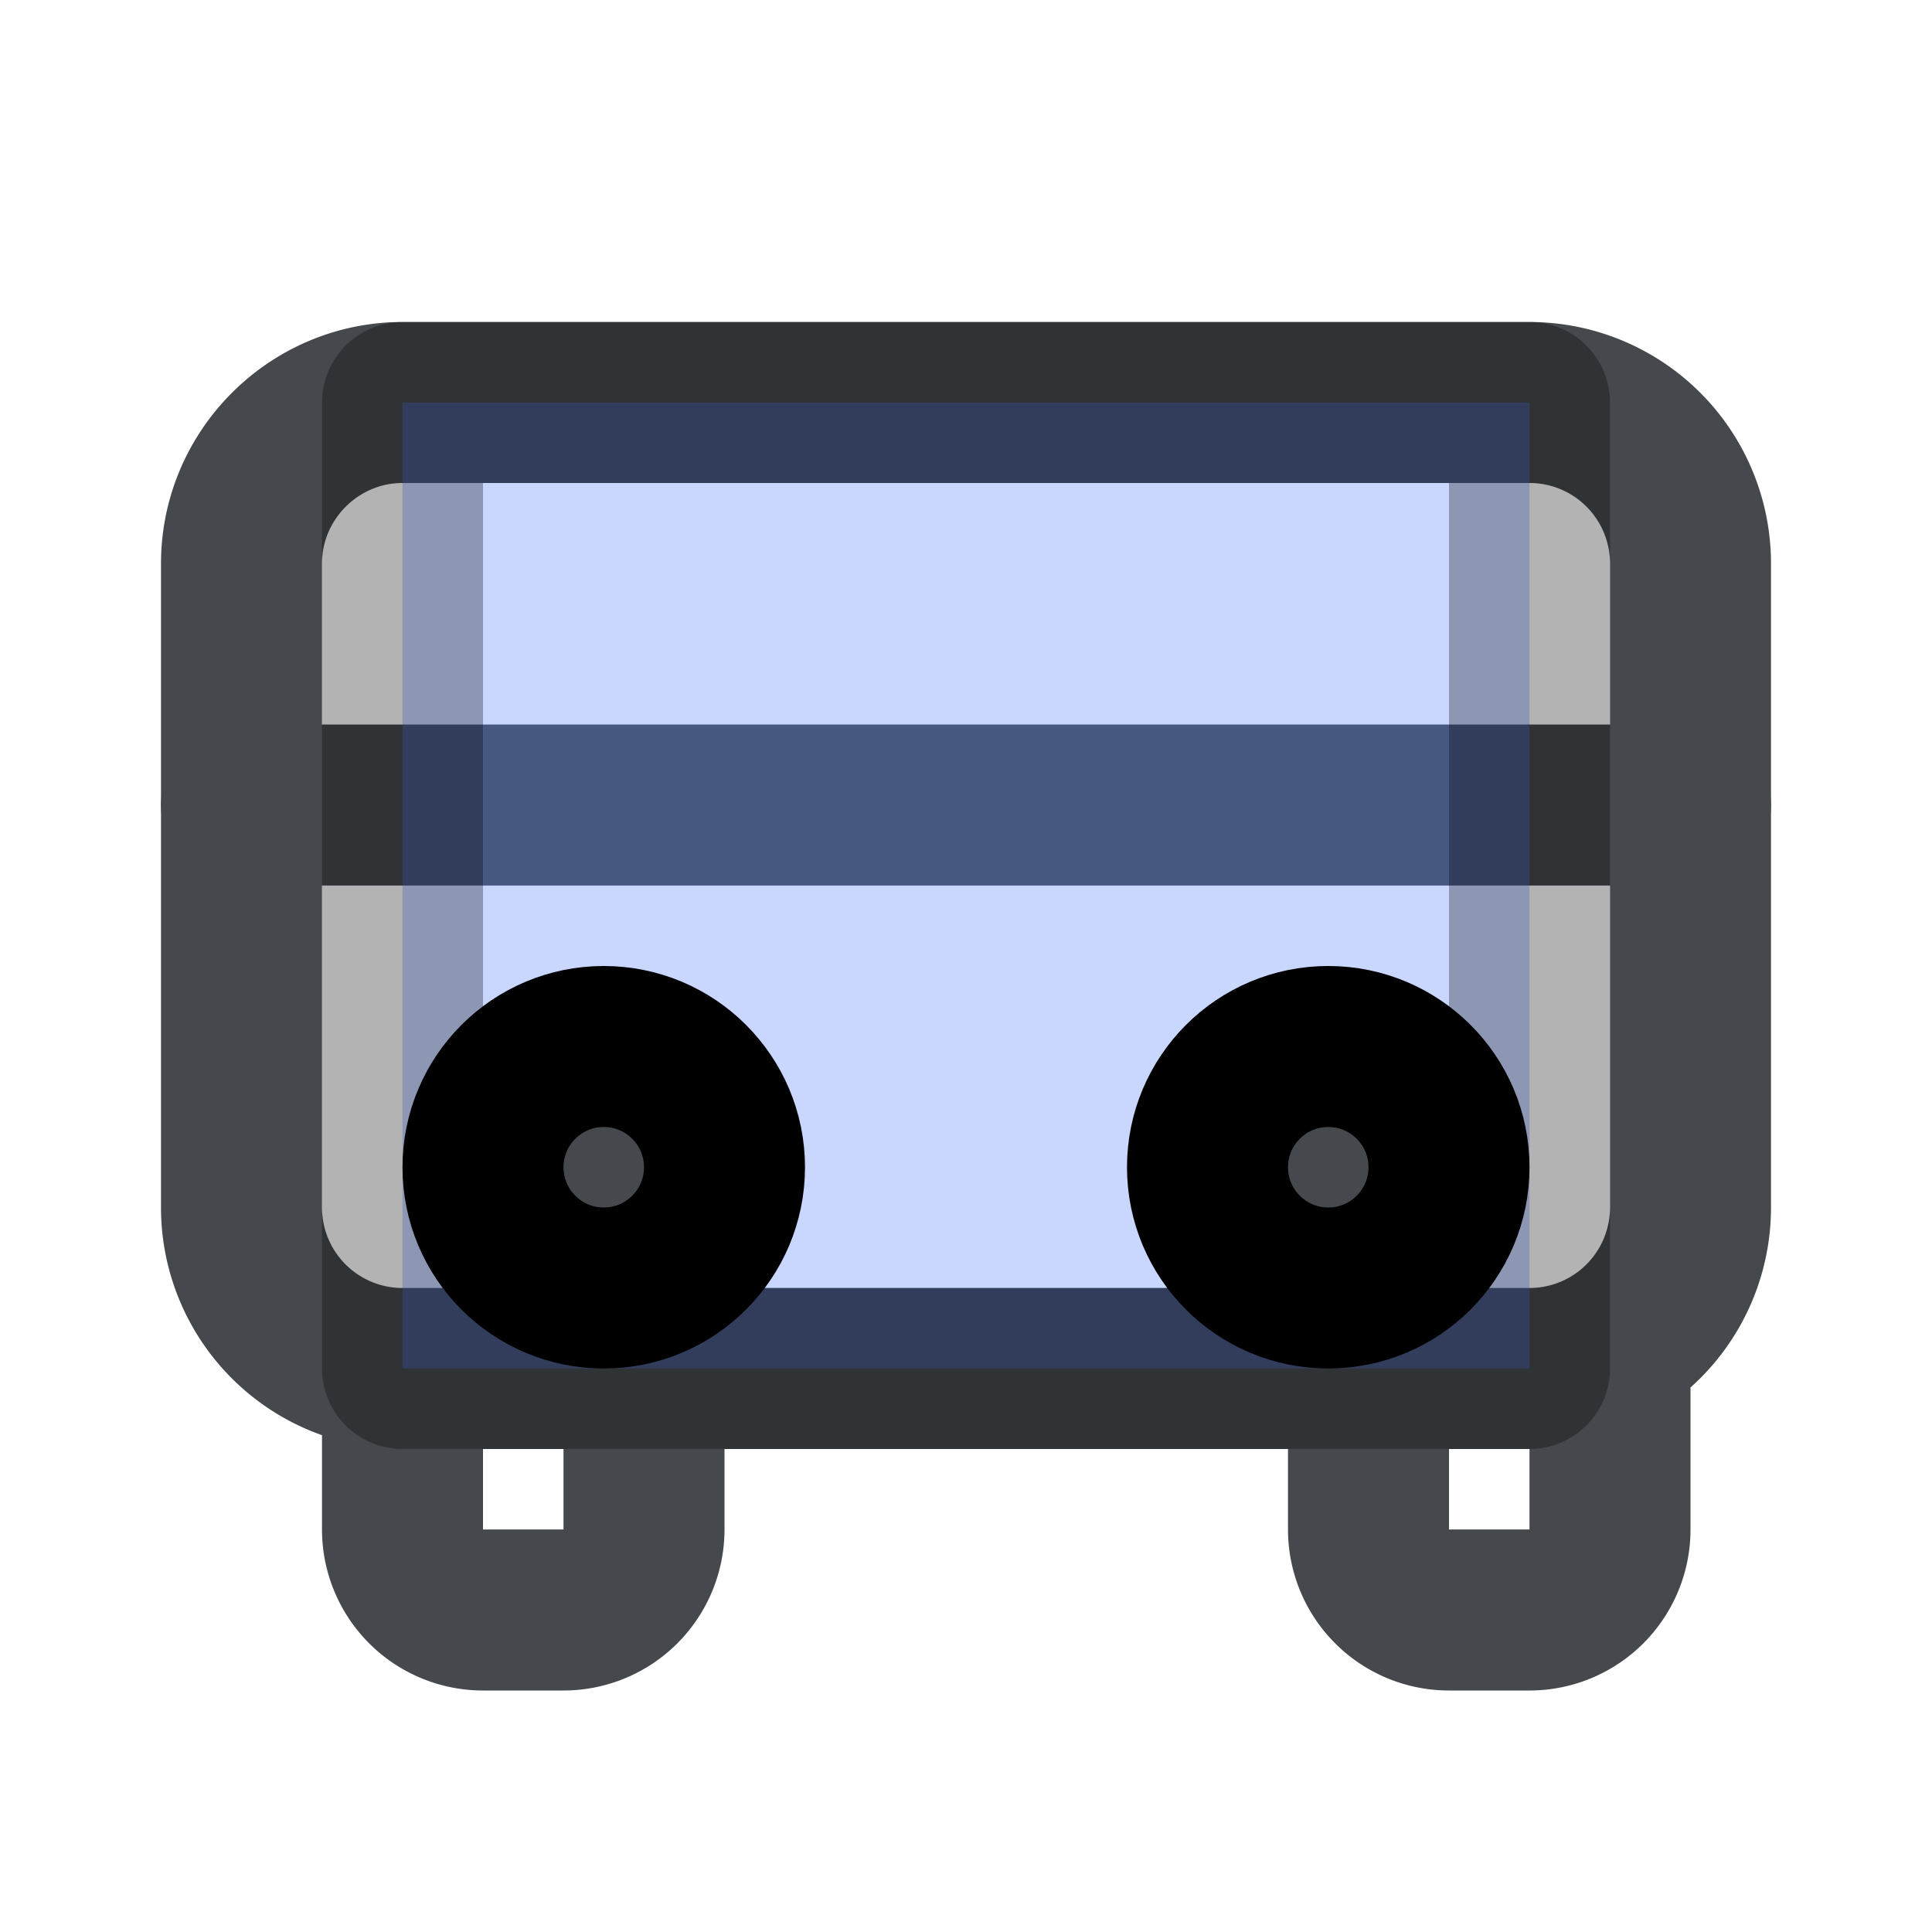 <svg viewBox="0 0 24 24" xmlns="http://www.w3.org/2000/svg" fill="none" stroke="currentColor" stroke-width="2" stroke-linecap="round" stroke-linejoin="round">
  <path d="M5 17h14M5 17a2 2 0 01-2-2V7c0-1.1.9-2 2-2h14a2 2 0 012 2v8a2 2 0 01-2 2M5 17v2a1 1 0 001 1h1a1 1 0 001-1v-2M17 17v2a1 1 0 001 1h1a1 1 0 001-1v-2" stroke="#45484C"/>
  <path d="M3 10h18" stroke="#45484C"/>
  <path d="M5 5h14v12H5z" fill="#4A7AFF" opacity="0.3"/>
  <circle cx="7.5" cy="14.5" r="1.5" fill="#45484C"/>
  <circle cx="16.5" cy="14.5" r="1.5" fill="#45484C"/>
</svg>